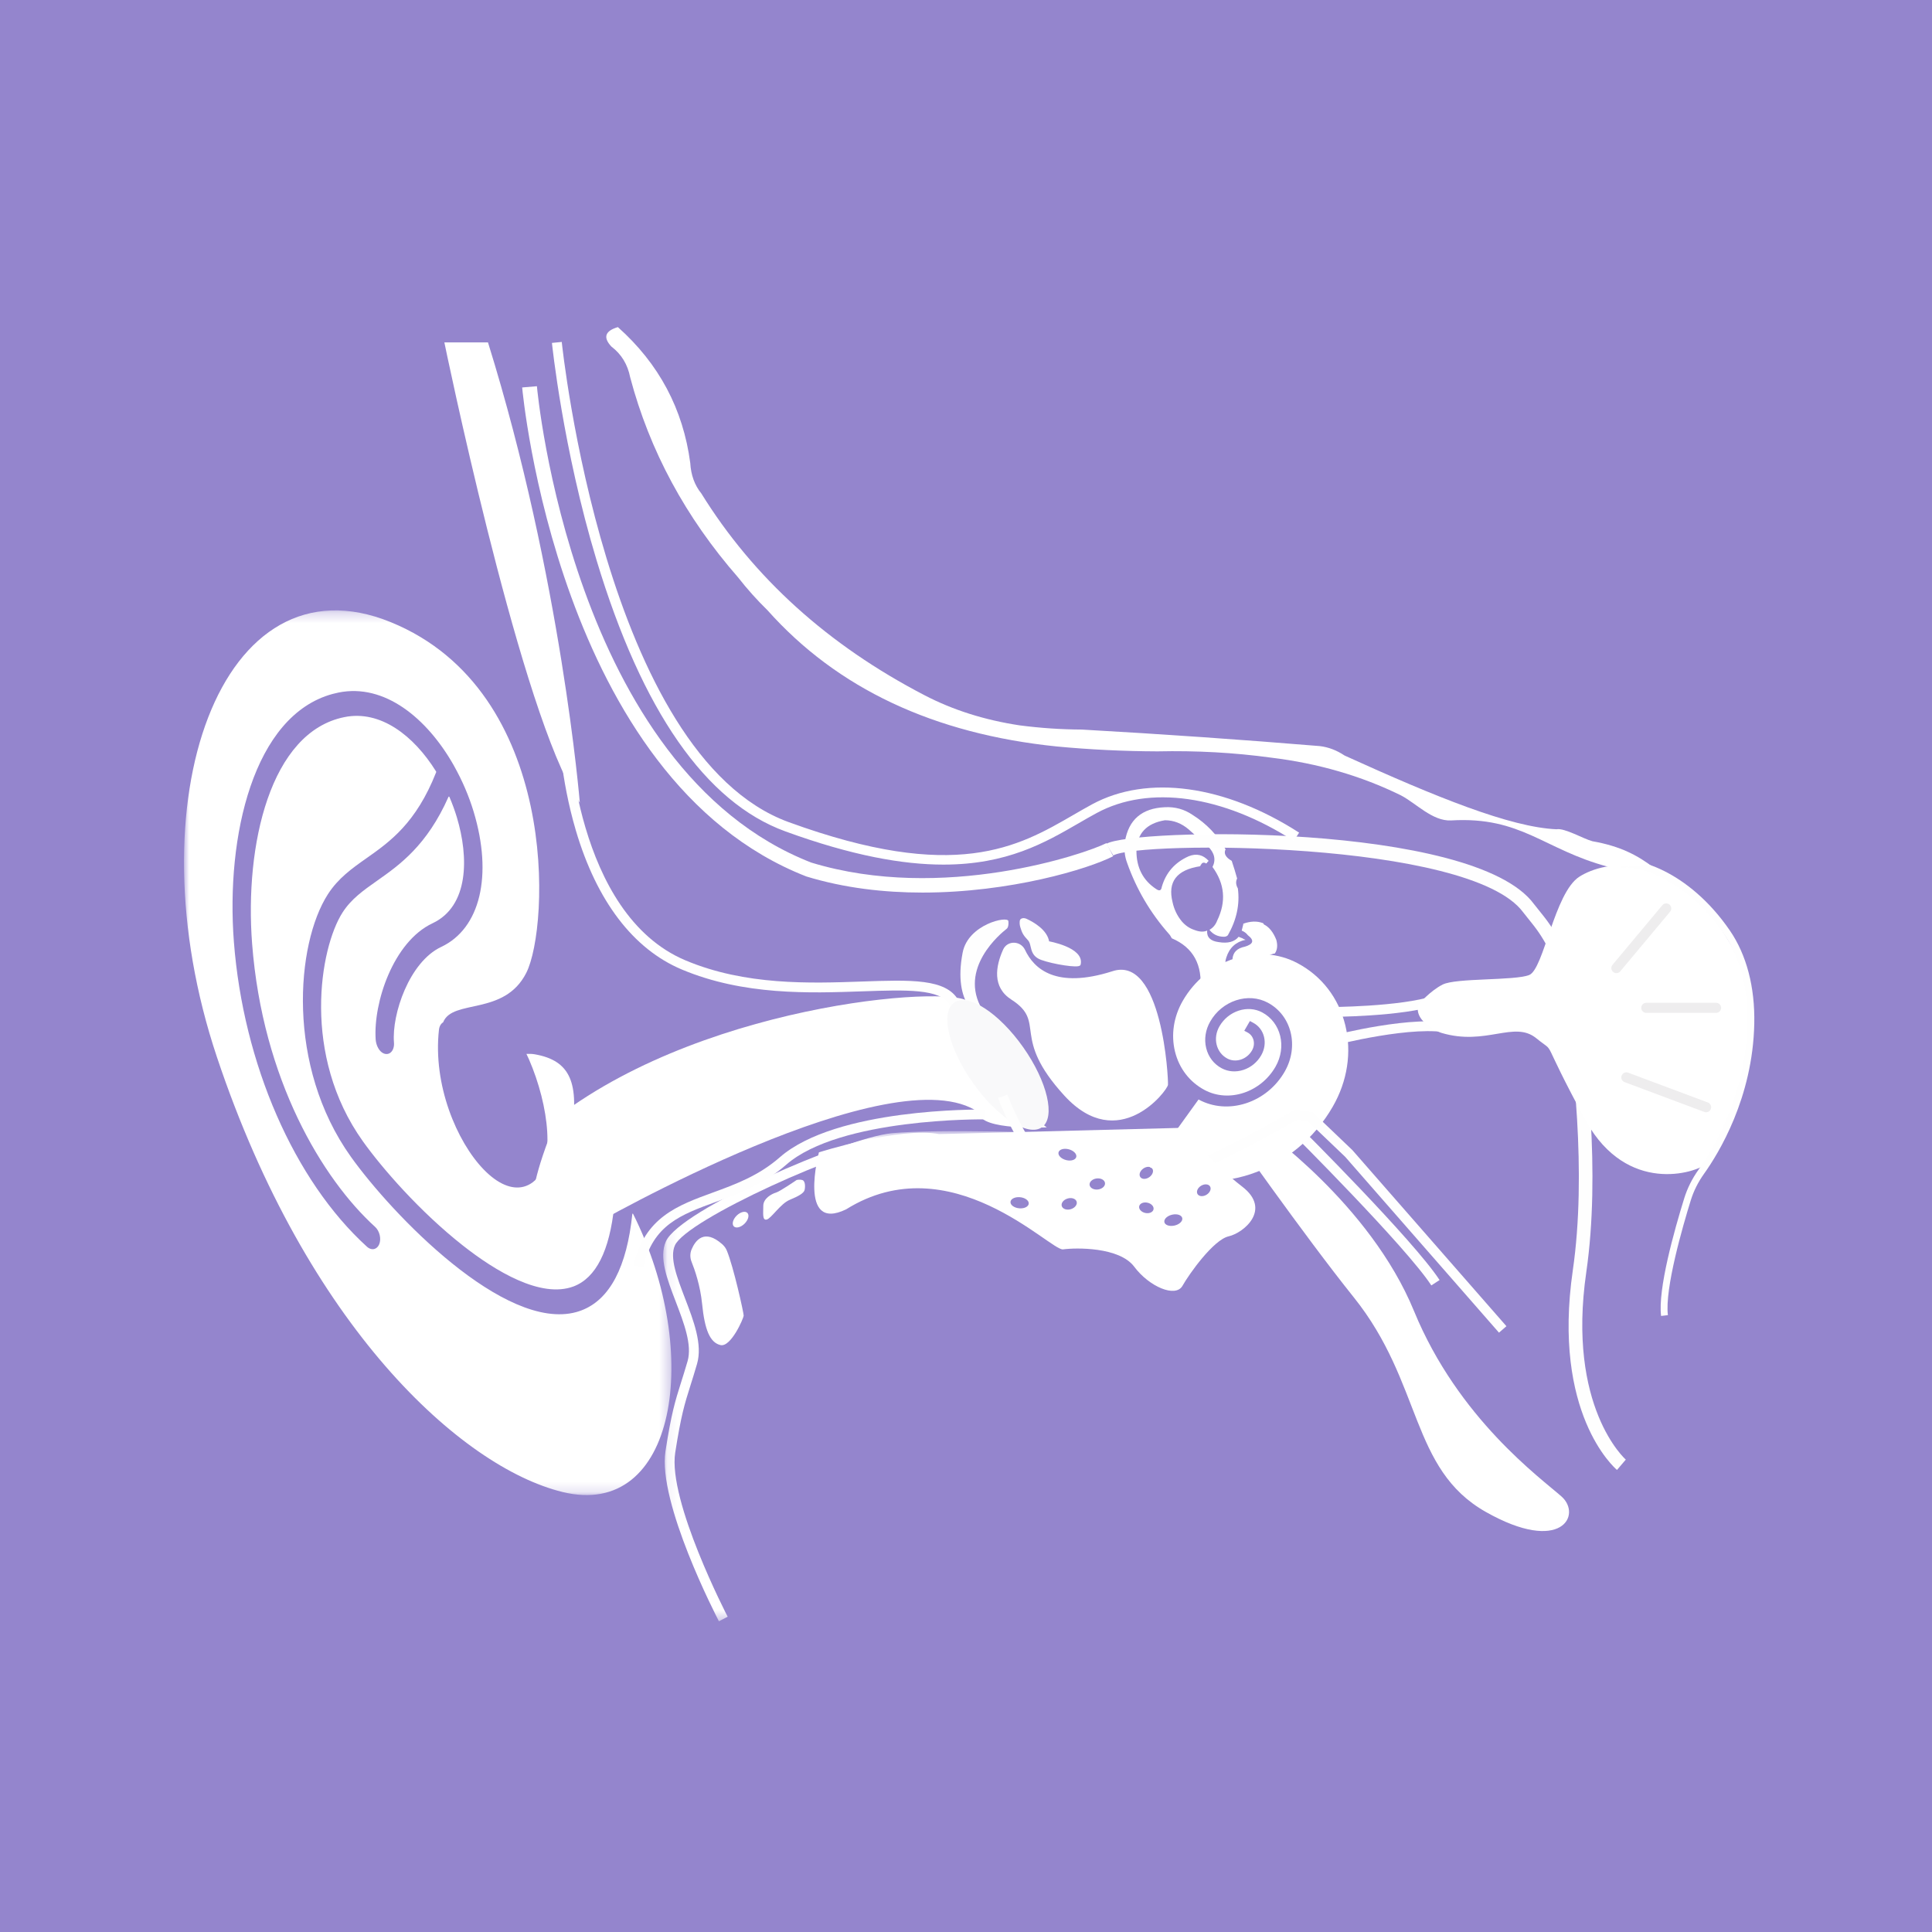 <?xml version="1.0" encoding="UTF-8"?>
<svg width="189px" height="189px" viewBox="0 0 189 189" version="1.1" xmlns="http://www.w3.org/2000/svg" xmlns:xlink="http://www.w3.org/1999/xlink">
    <!-- Generator: Sketch 59 (86127) - https://sketch.com -->
    <title>编组 45</title>
    <desc>Created with Sketch.</desc>
    <defs>
        <polygon id="path-1" points="0 0.27 47.683 0.27 47.683 86.815 0 86.815"></polygon>
        <polygon id="path-3" points="0.094 0.664 39.23 0.664 39.23 48.608 0.094 48.608"></polygon>
    </defs>
    <g id="页面1" stroke="none" stroke-width="1" fill="none" fill-rule="evenodd">
        <g id="编组-45">
            <rect id="矩形" fill="#9485CD" x="0" y="0" width="189" height="189"></rect>
            <g id="编组" transform="translate(18, 32)">
                <path d="M105.128,62.335 C104.926,62.387 104.701,62.487 104.45,62.637 C103.897,62.886 103.347,62.963 102.797,62.863 C101.994,62.761 101.719,62.36 101.969,61.662 C102.27,60.712 102.897,60.136 103.848,59.937 C103.697,59.888 103.597,59.839 103.545,59.788 C103.397,59.739 103.273,59.689 103.173,59.639 C102.771,60.138 102.119,60.313 101.217,60.163 C100.415,60.061 100.038,59.686 100.09,59.038 C99.74,59.189 99.314,59.163 98.813,58.962 C98.361,58.812 97.96,58.537 97.612,58.136 C97.16,57.587 96.859,56.963 96.708,56.262 C96.207,54.262 97.108,53.089 99.415,52.739 C99.415,52.69 99.44,52.641 99.492,52.59 C99.591,52.391 99.741,52.341 99.941,52.44 C99.941,52.49 99.964,52.49 100.014,52.44 C100.065,52.44 100.09,52.415 100.09,52.365 C100.141,52.316 100.191,52.266 100.239,52.215 C99.689,51.614 99.039,51.463 98.287,51.764 C96.933,52.366 96.055,53.365 95.653,54.763 C95.604,55.112 95.43,55.187 95.128,54.988 C93.824,54.139 93.173,52.89 93.173,51.24 C93.223,49.542 94.151,48.542 95.956,48.241 C96.807,48.241 97.585,48.541 98.287,49.14 C98.888,49.691 99.514,50.241 100.166,50.792 C100.818,51.44 100.967,52.114 100.615,52.813 C101.819,54.462 101.97,56.213 101.068,58.065 C100.917,58.465 100.666,58.762 100.316,58.962 C100.666,59.413 101.142,59.639 101.742,59.639 C101.894,59.639 102.019,59.589 102.118,59.489 C102.972,57.99 103.298,56.464 103.096,54.912 C102.897,54.563 102.873,54.239 103.023,53.94 C102.873,53.389 102.696,52.815 102.495,52.215 C101.894,51.866 101.693,51.49 101.893,51.087 C101.092,49.69 100.016,48.566 98.663,47.717 C97.861,47.167 96.958,46.917 95.956,46.967 C93.701,47.067 92.397,48.191 92.045,50.342 C91.946,51.091 92.022,51.79 92.272,52.44 C93.174,54.988 94.526,57.288 96.329,59.337 C96.43,59.439 96.531,59.589 96.631,59.788 C98.737,60.688 99.666,62.388 99.415,64.886" id="Fill-1" fill="#FFFFFF"></path>
                <path d="M106.855,59.937 C106.555,59.187 106.153,58.688 105.651,58.438 C105.602,58.338 105.552,58.289 105.501,58.289 C104.951,58.09 104.324,58.114 103.622,58.362 L103.622,58.438 C103.571,58.637 103.521,58.836 103.472,59.038 C103.722,59.138 103.923,59.289 104.074,59.489 C104.725,59.988 104.625,60.361 103.772,60.611 C103.021,60.761 102.622,61.162 102.57,61.811 C102.57,62.311 102.822,62.411 103.322,62.11 C104.023,61.811 104.7,61.787 105.351,62.037 L105.351,62.11 C105.602,61.711 106.027,61.438 106.629,61.287 L106.705,61.287 C106.955,60.937 107.005,60.487 106.855,59.937" id="Fill-3" fill="#FFFFFF"></path>
                <path d="M80.457,58.879 C79.92,59.295 75.701,62.745 78.094,66.773 L77.949,67.558 C77.949,67.558 75.167,66.384 76.173,61.186 C76.708,58.413 80.581,57.578 80.645,58.105 C80.682,58.419 80.629,58.618 80.579,58.729 C80.552,58.788 80.51,58.839 80.457,58.879" id="Fill-5" fill="#FEFEFE"></path>
                <path d="M112.394,70.284 L112.151,69.354 C112.49,69.265 120.512,67.196 124.188,68.174 L123.94,69.103 C120.509,68.194 112.475,70.263 112.394,70.284" id="Fill-7" fill="#FEFEFE"></path>
                <path d="M111.898,67.481 L111.898,66.519 C111.968,66.519 119.016,66.503 122.271,65.408 L122.579,66.32 C119.174,67.464 112.194,67.48 111.898,67.481" id="Fill-9" fill="#FEFEFE"></path>
                <path d="M39.423,88.187 C40.256,87.686 69.486,70.974 77.764,76.838 C77.78,76.85 77.789,76.869 77.791,76.891 C77.889,78.606 84.4,78.285 84.4,78.285 C84.4,78.285 76.282,72.564 76.845,66.179 C76.732,64.234 51.709,65.73 36.547,77.254 C36.537,77.263 36.528,77.274 36.523,77.286 C34.06,83.227 34.138,85.037 34.168,85.297 C34.17,85.32 34.185,85.337 34.205,85.349 L37.98,87.341 C37.987,87.345 37.996,87.348 38.004,87.349 L40.069,88.187 C40.084,88.189 39.409,88.196 39.423,88.187" id="Fill-11" fill="#FFFFFF"></path>
                <g transform="translate(0, 27.442)">
                    <mask id="mask-2" fill="white">
                        <use xlink:href="#path-1"></use>
                    </mask>
                    <g id="Clip-14"></g>
                    <path d="M38.873,68.751 C38.706,68.815 38.535,68.869 38.365,68.917 C31.372,70.822 20.376,59.391 16.324,53.718 C9.974,44.825 10.959,32.897 14.067,28.052 C15.087,26.462 16.436,25.511 17.866,24.504 C20.141,22.901 22.705,21.084 24.667,16.105 C24.677,16.081 24.673,16.047 24.657,16.022 C22.477,12.518 19.216,9.996 15.693,10.71 C8.426,12.164 5.923,23.228 6.663,32.876 C7.683,46.169 13.546,55.901 18.694,60.578 C19.136,60.98 19.318,61.741 19.098,62.277 C18.994,62.528 18.822,62.685 18.622,62.739 C18.394,62.801 18.132,62.732 17.896,62.517 C10.783,56.055 5.795,44.624 4.879,32.681 C4.089,22.361 6.791,10.553 14.528,8.446 C14.723,8.393 14.918,8.348 15.118,8.307 C19.628,7.394 23.772,10.825 26.37,15.396 C26.401,15.444 26.425,15.495 26.452,15.546 C27.233,16.945 27.875,18.442 28.333,19.957 C30.222,26.203 28.977,31.398 25.16,33.192 C22.038,34.658 20.313,39.791 20.541,42.543 C20.605,43.301 20.136,43.847 19.547,43.617 C19.106,43.445 18.79,42.84 18.75,42.241 C18.509,38.655 20.476,32.68 24.309,30.88 C27.872,29.206 27.874,24.421 26.689,20.501 C26.488,19.836 26.245,19.174 25.967,18.524 C25.945,18.475 25.896,18.467 25.876,18.509 C23.77,23.267 21.1,25.16 18.91,26.703 C17.542,27.666 16.361,28.497 15.509,29.825 C13.273,33.313 11.488,43.788 17.498,52.204 C19.379,54.838 23.071,59.09 27.285,62.405 C30.454,64.898 34.906,67.601 38.108,66.404 C40.305,65.571 41.637,62.919 42.09,58.514 C42.094,58.479 42.077,58.441 42.051,58.426 C40.06,57.307 37.275,55.097 37.857,51.679 C38.746,46.462 37.776,44.306 34.316,43.696 C34.061,43.651 33.786,43.643 33.498,43.657 C33.581,43.835 33.669,44.007 33.748,44.191 C35.719,48.736 36.402,54.471 34.133,56.202 C33.857,56.412 33.562,56.559 33.252,56.642 C32.079,56.963 30.692,56.383 29.314,54.96 C26.686,52.247 24.34,46.684 24.941,41.297 C24.98,40.949 25.137,40.695 25.35,40.568 C26.266,38.246 31.337,39.981 33.488,35.721 C35.747,31.248 36.79,8.186 20.224,1.42 C3.658,-5.345 -5.171,18.876 3.22,43.964 C12.034,70.324 27.114,84.084 37.028,86.514 C48.139,89.238 50.769,72.957 43.931,59.304 C43.931,59.304 43.907,59.294 43.863,59.28 C43.323,64.513 41.655,67.698 38.873,68.751" id="Fill-13" fill="#FFFFFF" mask="url(#mask-2)"></path>
                </g>
                <path d="M72.246,55.317 C68.522,55.317 64.618,54.884 60.879,53.74 C36.601,44.26 33.115,6.286 33.082,5.904 L34.524,5.782 C34.555,6.156 37.967,43.246 61.354,52.38 C74.216,56.308 88.2,51.523 90.237,50.478 L90.897,51.761 C88.463,53.01 80.832,55.317 72.246,55.317" id="Fill-15" fill="#FFFFFF"></path>
                <path d="M140.183,111.798 C139.923,111.578 133.834,106.248 135.862,92.268 C137.247,82.718 135.891,71.369 134.958,65.454 C134.545,62.836 133.522,60.429 131.998,58.494 C131.7,58.115 131.37,57.7 131.006,57.247 C125.802,50.177 93.267,50.26 90.912,51.687 L90.221,50.552 C92.781,49.002 126.157,48.418 132.061,56.439 C132.411,56.873 132.745,57.293 133.045,57.674 C134.708,59.788 135.824,62.406 136.273,65.247 C137.217,71.236 138.589,82.735 137.179,92.458 C135.266,105.65 140.988,110.737 141.046,110.788 L140.183,111.798 Z" id="Fill-17" fill="#FEFEFE"></path>
                <path d="M122.021,93.747 C119.54,89.947 108.34,78.783 108.227,78.672 L108.908,77.991 C109.371,78.453 120.293,89.338 122.828,93.222 L122.021,93.747 Z" id="Fill-19" fill="#FEFEFE"></path>
                <path d="M79.659,75.461 C79.634,75.408 77.121,70.219 74.914,66.319 C74.003,64.71 70.631,64.829 66.369,64.979 C61.196,65.159 54.751,65.388 48.691,62.839 C43.952,60.847 40.37,56.143 38.332,49.237 C36.806,44.067 36.671,39.556 36.667,39.367 L37.63,39.342 C37.635,39.522 38.233,57.398 49.065,61.952 C54.927,64.418 61.25,64.197 66.336,64.018 C71.104,63.851 74.554,63.73 75.753,65.845 C77.976,69.774 80.502,74.991 80.527,75.043 L79.659,75.461 Z" id="Fill-21" fill="#FEFEFE"></path>
                <path d="M120.806,66.222 C120.806,66.222 121.888,64.945 123.128,64.315 C124.424,63.655 130.16,63.948 131.593,63.382 C133.027,62.816 134.052,55.326 136.509,53.76 C138.967,52.194 145.736,50.839 151.256,60.296 C156.333,68.995 150.453,80.624 149.003,81.816 C147.803,82.804 141.193,84.83 137.183,77.73 C132.344,68.81 134.461,71.329 132.277,69.559 C130.12,67.811 127.365,70.339 123.024,69.047 C122.911,69.014 122.798,68.969 122.693,68.918 C120.002,67.614 120.806,66.222 120.806,66.222" id="Fill-23" fill="#FFFFFF"></path>
                <path d="M74.296,52.581 C70.327,52.581 65.341,51.706 58.817,49.327 C51.027,46.485 44.817,37.562 40.36,22.805 C37.059,11.883 36.006,1.648 35.995,1.546 L36.954,1.45 C36.994,1.853 41.22,41.884 59.149,48.423 C75.494,54.385 81.614,50.841 87.013,47.716 C87.625,47.362 88.224,47.014 88.826,46.688 C94.256,43.748 101.83,44.783 109.088,49.454 L108.565,50.262 C101.61,45.785 94.401,44.764 89.287,47.534 C88.693,47.855 88.101,48.198 87.496,48.548 C84.254,50.424 80.528,52.581 74.296,52.581" id="Fill-25" fill="#FFFFFF"></path>
                <path d="M25.471,1.498 C25.471,1.498 32.462,35.546 37.985,45.35 C38.233,45.792 38.48,46.185 38.721,46.522 C38.721,46.522 36.924,24.57 29.738,1.498" id="Fill-27" fill="#FFFFFF"></path>
                <path d="M105.335,78.331 C105.335,78.331 116.003,85.723 120.326,96.252 C124.649,106.78 132.734,112.604 134.756,114.396 C136.777,116.188 134.756,120.098 127.344,115.902 C119.933,111.708 121.168,103.307 114.43,94.907 C109.567,88.843 102.19,78.331 102.19,78.331 L105.335,78.331 Z" id="Fill-29" fill="#FFFFFF"></path>
                <path d="M99.299,75.585 C100.686,76.322 102.323,76.443 103.904,75.925 C105.486,75.405 106.826,74.31 107.673,72.839 C109.101,70.357 108.357,67.326 106.014,66.083 C105.081,65.589 103.983,65.507 102.922,65.855 C101.861,66.204 100.96,66.937 100.394,67.927 C99.926,68.74 99.784,69.666 99.997,70.532 C100.209,71.398 100.749,72.1 101.517,72.507 C102.159,72.848 102.912,72.902 103.641,72.663 C104.37,72.424 104.986,71.919 105.376,71.241 C105.702,70.675 105.801,70.03 105.654,69.428 C105.505,68.825 105.129,68.337 104.593,68.053 L104.273,67.883 L103.723,68.835 L104.044,69.005 C104.34,69.162 104.548,69.432 104.63,69.764 C104.711,70.097 104.656,70.452 104.477,70.765 C103.971,71.642 102.891,71.993 102.067,71.555 C101.538,71.275 101.166,70.792 101.019,70.197 C100.872,69.602 100.971,68.964 101.293,68.403 C101.713,67.676 102.379,67.129 103.17,66.869 C103.958,66.61 104.774,66.669 105.465,67.034 C107.313,68.015 107.899,70.405 106.773,72.362 C105.324,74.872 102.218,75.891 99.847,74.634 C98.382,73.856 97.351,72.52 96.946,70.872 C96.542,69.225 96.811,67.462 97.705,65.908 C98.839,63.939 100.634,62.466 102.755,61.772 C104.877,61.076 107.07,61.236 108.933,62.225 C111.292,63.476 112.95,65.626 113.601,68.276 C114.251,70.928 113.817,73.763 112.378,76.259 C110.565,79.413 107.696,81.762 104.305,82.874 C100.934,83.981 97.448,83.729 94.48,82.173 L99.25,75.557 C99.268,75.565 99.282,75.577 99.299,75.585" id="Fill-31" fill="#FFFFFF"></path>
                <g transform="translate(46.785, 77.994)">
                    <mask id="mask-4" fill="white">
                        <use xlink:href="#path-3"></use>
                    </mask>
                    <g id="Clip-34"></g>
                    <path d="M5.545,48.608 C5.298,48.135 -0.47,36.986 0.318,31.96 C0.902,28.218 1.253,27.11 1.831,25.276 C2.018,24.686 2.229,24.02 2.478,23.164 C2.94,21.572 2.119,19.426 1.324,17.351 C0.472,15.125 -0.335,13.022 0.352,11.457 C1.706,8.365 18.011,1.297 22.433,0.867 C27.017,0.421 38.733,0.846 39.23,0.865 L39.193,1.826 C39.073,1.821 27.046,1.382 22.527,1.824 C18.018,2.262 2.342,9.317 1.235,11.843 C0.706,13.046 1.444,14.97 2.224,17.008 C3.076,19.231 3.957,21.53 3.403,23.432 C3.152,24.297 2.939,24.969 2.751,25.565 C2.186,27.356 1.844,28.437 1.269,32.107 C0.53,36.823 6.341,48.052 6.4,48.164 L5.545,48.608 Z" id="Fill-33" fill="#FFFFFF" mask="url(#mask-4)"></path>
                </g>
                <path d="M82.097,70.45 C84.47,73.819 85.287,77.323 83.923,78.279 C82.559,79.235 79.531,77.279 77.16,73.911 C74.787,70.544 73.97,67.038 75.334,66.083 C76.698,65.127 79.726,67.083 82.097,70.45" id="Fill-35" fill="#F9F9FA"></path>
                <path d="M44.917,91.991 L43.978,91.775 C45.059,87.098 48.289,85.92 51.708,84.672 C53.92,83.865 56.207,83.03 58.278,81.218 C63.801,76.382 77.714,76.538 78.301,76.544 L78.286,77.506 C78.148,77.498 64.157,77.348 58.913,81.94 C56.708,83.871 54.228,84.776 52.04,85.574 C48.598,86.83 45.881,87.823 44.917,91.991" id="Fill-37" fill="#FEFEFE"></path>
                <path d="M144.497,96.735 C144.173,94.117 145.778,88.396 146.764,85.218 C147.069,84.238 147.536,83.302 148.153,82.438 C149.546,80.49 152.801,75.195 152.945,68.126 C153.015,64.69 152.228,61.674 150.67,59.402 C146.629,53.51 141.468,52.517 140.609,52.945 L140.31,52.345 C141.723,51.646 147.141,53.072 151.223,59.024 C152.861,61.411 153.688,64.563 153.614,68.139 C153.467,75.396 150.128,80.828 148.7,82.826 C148.124,83.632 147.687,84.504 147.404,85.416 C146.624,87.933 144.842,94.066 145.164,96.654 L144.497,96.735 Z" id="Fill-39" fill="#FEFEFE"></path>
                <path d="M80.128,60.901 C80.542,59.976 81.845,60.009 82.276,60.926 C83.156,62.798 85.328,64.757 90.79,63.022 C95.691,61.356 96.312,73.568 96.258,74.126 C96.204,74.684 91.42,80.973 86.116,75.174 C80.811,69.373 84.438,68.035 80.933,65.784 C79.044,64.569 79.399,62.527 80.128,60.901" id="Fill-41" fill="#FFFFFF"></path>
                <path d="M128.64,98.369 L113.601,81.174 L109.981,77.715 L108.918,77.528 C107.343,78.443 95.347,85.322 89.734,85.696 C83.577,86.091 79.799,75.852 79.64,75.417 L80.546,75.088 C80.582,75.186 84.13,84.746 89.381,84.746 C89.477,84.746 89.573,84.744 89.67,84.738 C95.328,84.36 108.451,76.686 108.582,76.609 L108.736,76.519 L110.436,76.819 L114.298,80.51 L129.368,97.737 L128.64,98.369 Z" id="Fill-43" fill="#FEFEFE"></path>
                <path d="M82.379,57.981 C83.072,58.301 84.382,59.048 84.539,60.177 C84.539,60.177 87.994,60.77 87.611,62.341 C87.513,62.611 85.057,62.23 83.891,61.804 C82.725,61.377 83.106,60.406 82.641,59.909 C82.175,59.413 82.084,59.217 81.92,58.689 C81.844,58.446 81.845,58.24 81.868,58.087 C81.892,57.925 82.145,57.873 82.379,57.981" id="Fill-45" fill="#FEFEFE"></path>
                <path d="M82.379,57.981 C83.072,58.301 84.382,59.048 84.539,60.177 C84.539,60.177 87.994,60.77 87.611,62.341 C87.513,62.611 85.057,62.23 83.891,61.804 C82.725,61.377 83.106,60.406 82.641,59.909 C82.175,59.413 82.084,59.217 81.92,58.689 C81.844,58.446 81.845,58.24 81.868,58.087 C81.892,57.925 82.145,57.873 82.379,57.981 Z" id="Stroke-47" stroke="#FEFEFE" stroke-width="0.213"></path>
                <path d="M59.926,83.439 C59.926,83.439 58.299,84.557 57.906,84.67 C57.512,84.782 56.67,85.23 56.67,85.958 C56.67,86.686 56.558,87.415 57.007,87.303 C57.456,87.19 58.355,85.745 59.254,85.376 C60.15,85.006 60.643,84.713 60.713,84.404 C60.783,84.097 60.783,83.522 60.488,83.439 C60.193,83.354 59.926,83.439 59.926,83.439" id="Fill-49" fill="#FFFFFF"></path>
                <path d="M55.112,86.654 C55.327,86.869 55.205,87.338 54.84,87.703 C54.474,88.068 54.004,88.188 53.788,87.973 C53.573,87.759 53.694,87.289 54.059,86.924 C54.425,86.56 54.895,86.438 55.112,86.654" id="Fill-51" fill="#FFFFFF"></path>
                <path d="M49.657,90.218 C50.025,89.35 50.897,88.164 52.652,89.716 C52.846,89.889 53.004,90.099 53.102,90.339 C53.759,91.922 54.763,96.464 54.751,96.706 C54.734,96.971 53.501,99.828 52.476,99.582 C51.449,99.336 50.936,98.083 50.683,95.54 C50.506,93.76 49.963,92.207 49.653,91.435 C49.497,91.045 49.492,90.605 49.657,90.218" id="Fill-53" fill="#FFFFFF"></path>
                <path d="M142.991,52.58 L141.295,52.794 C140.341,52.513 140.272,53.04 139.326,52.794 C133.005,51.116 130.857,47.847 123.951,48.26 C122.135,48.349 120.512,46.564 119.03,45.799 C115.162,43.901 110.932,42.674 106.339,42.116 C102.739,41.623 99.033,41.419 95.221,41.503 C91.891,41.489 88.617,41.33 85.399,41.026 C73.342,39.796 63.901,35.351 57.077,27.695 C56.057,26.699 55.1,25.631 54.207,24.489 C49.069,18.609 45.548,12.085 43.649,4.916 C43.4,3.648 42.788,2.644 41.811,1.904 C40.974,1.008 41.186,0.373 42.445,0 C46.466,3.581 48.826,8.015 49.526,13.3 C49.594,14.474 49.953,15.463 50.603,16.266 C55.72,24.524 62.998,31.106 72.437,36.009 C75.216,37.457 78.323,38.442 81.759,38.961 C83.8,39.225 85.821,39.361 87.824,39.37 C95.731,39.816 103.493,40.356 111.11,40.987 C111.962,41.09 112.769,41.398 113.533,41.91 C122.475,45.975 129.735,48.922 134.262,49.125 C135.056,48.971 136.908,50.069 137.785,50.296 C140.529,50.777 142.231,51.696 143.757,52.862 L142.991,52.58 Z" id="Fill-55" fill="#FFFFFF"></path>
                <path d="M100.042,84.869 C99.707,85.081 99.311,85.058 99.156,84.821 C99.002,84.583 99.147,84.219 99.482,84.007 C99.817,83.796 100.215,83.816 100.368,84.054 C100.524,84.293 100.379,84.657 100.042,84.869 M96.862,87.898 C96.377,87.997 95.946,87.835 95.903,87.537 C95.859,87.239 96.216,86.917 96.701,86.82 C97.187,86.721 97.616,86.882 97.66,87.182 C97.704,87.48 97.347,87.802 96.862,87.898 M94.842,86.32 C94.774,86.596 94.406,86.747 94.02,86.655 C93.634,86.565 93.377,86.267 93.445,85.991 C93.513,85.717 93.88,85.566 94.267,85.658 C94.652,85.747 94.909,86.045 94.842,86.32 M93.832,82.323 C94.152,82.089 94.549,82.086 94.719,82.314 C94.888,82.541 94.767,82.914 94.446,83.147 C94.125,83.381 93.728,83.384 93.559,83.156 C93.388,82.929 93.51,82.555 93.832,82.323 M89.423,84.361 C89.009,84.417 88.636,84.223 88.592,83.925 C88.548,83.629 88.849,83.342 89.264,83.286 C89.681,83.229 90.053,83.423 90.097,83.719 C90.142,84.018 89.84,84.304 89.423,84.361 M86.76,86.287 C86.359,86.409 85.959,86.274 85.869,85.987 C85.778,85.7 86.029,85.372 86.431,85.249 C86.833,85.127 87.23,85.258 87.322,85.547 C87.414,85.832 87.161,86.163 86.76,86.287 M85.547,80.753 C85.599,80.456 86.034,80.309 86.516,80.421 C86.997,80.532 87.344,80.865 87.292,81.162 C87.238,81.458 86.804,81.608 86.323,81.494 C85.841,81.381 85.493,81.048 85.547,80.753 M81.735,86.206 C81.241,86.172 80.845,85.899 80.851,85.598 C80.854,85.296 81.26,85.081 81.754,85.115 C82.248,85.15 82.642,85.422 82.639,85.724 C82.634,86.025 82.229,86.242 81.735,86.206 M103.514,84.077 C100.594,81.839 97.675,78.33 97.675,78.33 L73.868,78.944 C70.051,78.199 62.113,80.73 62.113,80.73 C62.113,80.73 60.024,88.607 64.773,86.305 C74.992,79.927 84.761,90.391 85.996,90.221 C87.231,90.051 91.498,89.966 92.958,91.919 C94.418,93.873 97.001,94.977 97.675,93.788 C98.349,92.599 100.707,89.287 102.191,88.946 C103.675,88.607 106.434,86.314 103.514,84.077" id="Fill-57" fill="#FFFFFF"></path>
                <line x1="143.05" y1="66.592" x2="149.873" y2="66.592" id="Stroke-59" stroke="#EEEDEE" stroke-width="0.989" stroke-linecap="round"></line>
                <line x1="140.126" y1="62.703" x2="145" y2="56.87" id="Stroke-61" stroke="#EEEDEE" stroke-width="0.989" stroke-linecap="round"></line>
                <line x1="141.101" y1="73.397" x2="148.899" y2="76.314" id="Stroke-63" stroke="#EEEDEE" stroke-width="0.989" stroke-linecap="round"></line>
            </g>
        </g>
    </g>
</svg>